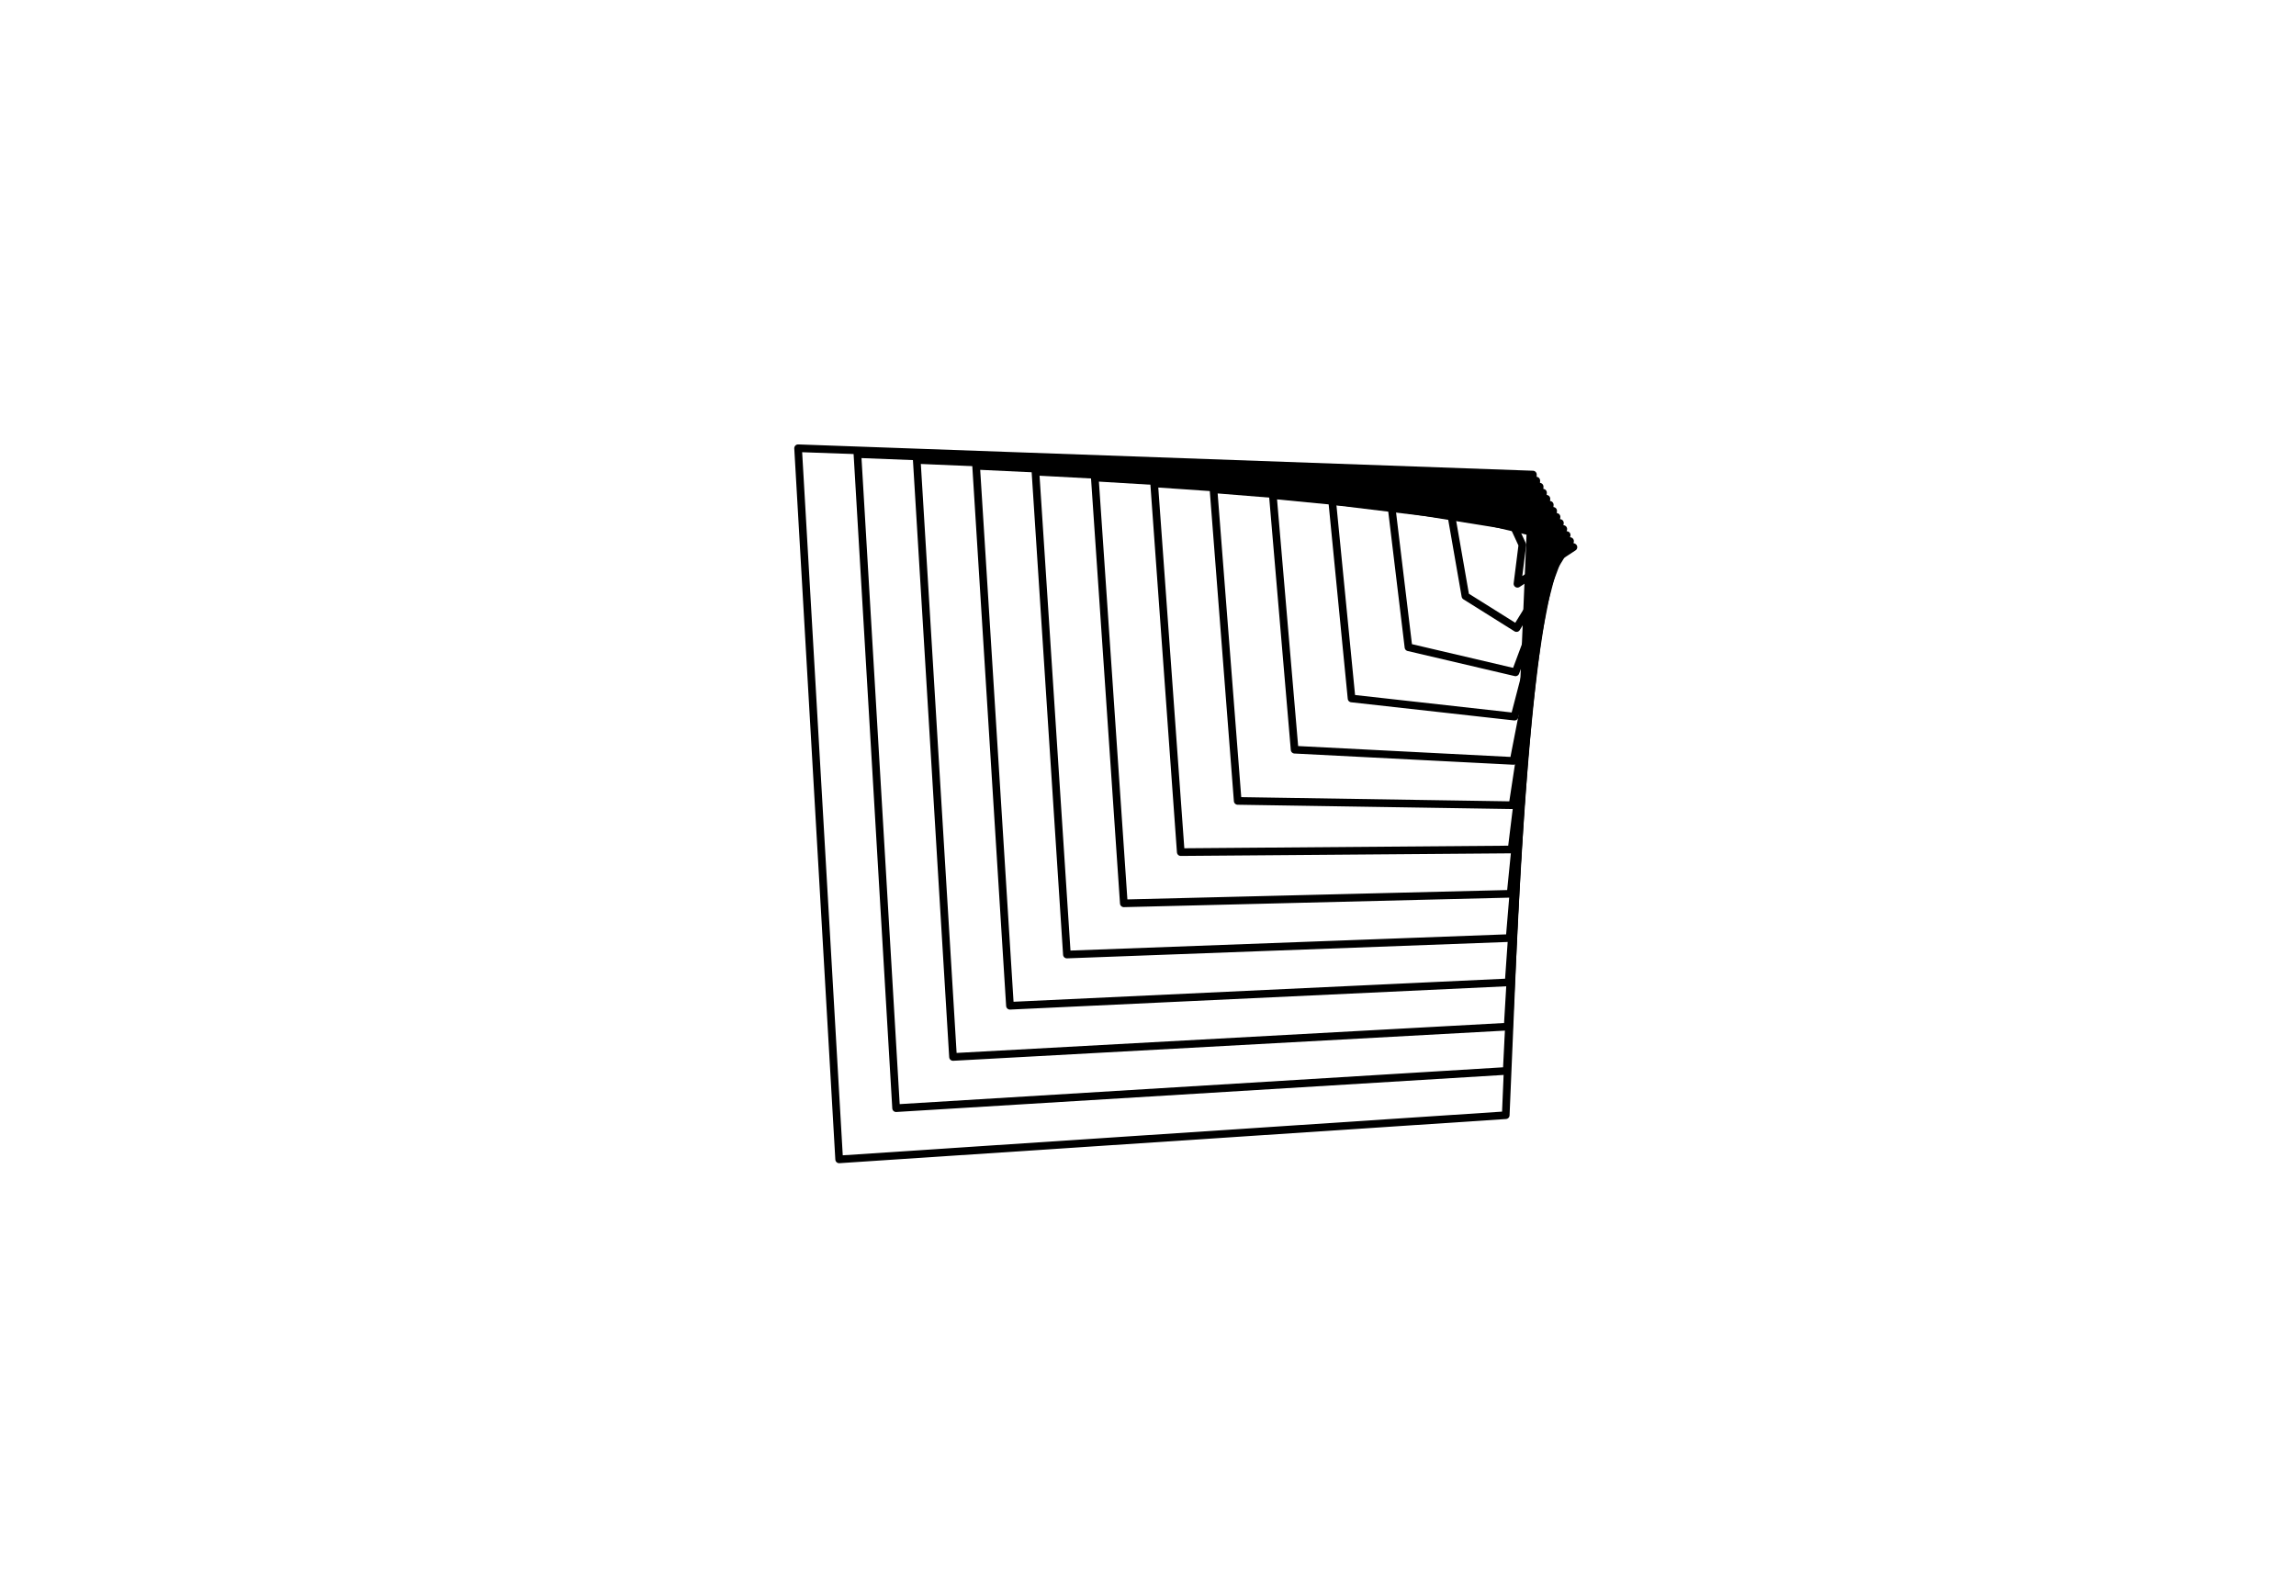 <?xml version="1.0" encoding="utf-8"?><svg version="1.1" xmlns="http://www.w3.org/2000/svg" xmlns:xlink="http://www.w3.org/1999/xlink" width="105" height="73" viewbox="0 0 105 73">
  <g style="fill: none; stroke-linecap: round;stroke-linejoin: round; stroke-width: 0.35; stroke: #000;">
    <path d="M 68.86 51.006 L70.102 21.705 L36.498 20.501 L38.376 53.026 Z"/>
    <path d="M 68.905 48.98 L70.257 21.982 L39.212 20.769 L40.98 50.684 Z"/>
    <path d="M 68.949 46.955 L70.411 22.259 L41.925 21.037 L43.583 48.342 Z"/>
    <path d="M 68.994 44.93 L70.565 22.535 L44.639 21.305 L46.187 46 Z"/>
    <path d="M 69.039 42.904 L70.72 22.812 L47.353 21.573 L48.791 43.657 Z"/>
    <path d="M 69.084 40.879 L70.874 23.089 L50.067 21.841 L51.394 41.315 Z"/>
    <path d="M 69.128 38.853 L71.029 23.366 L52.781 22.11 L53.998 38.973 Z"/>
    <path d="M 69.173 36.828 L71.183 23.642 L55.495 22.378 L56.602 36.631 Z"/>
    <path d="M 69.218 34.802 L71.338 23.919 L58.209 22.646 L59.205 34.289 Z"/>
    <path d="M 69.262 32.777 L71.492 24.196 L60.923 22.914 L61.809 31.946 Z"/>
    <path d="M 69.307 30.751 L71.647 24.472 L63.637 23.182 L64.412 29.604 Z"/>
    <path d="M 69.352 28.726 L71.801 24.749 L66.351 23.45 L67.016 27.262 Z"/>
    <path d="M 69.396 26.7 L71.956 25.026 L69.065 23.718 L69.62 24.92 Z"/>
  </g></svg>